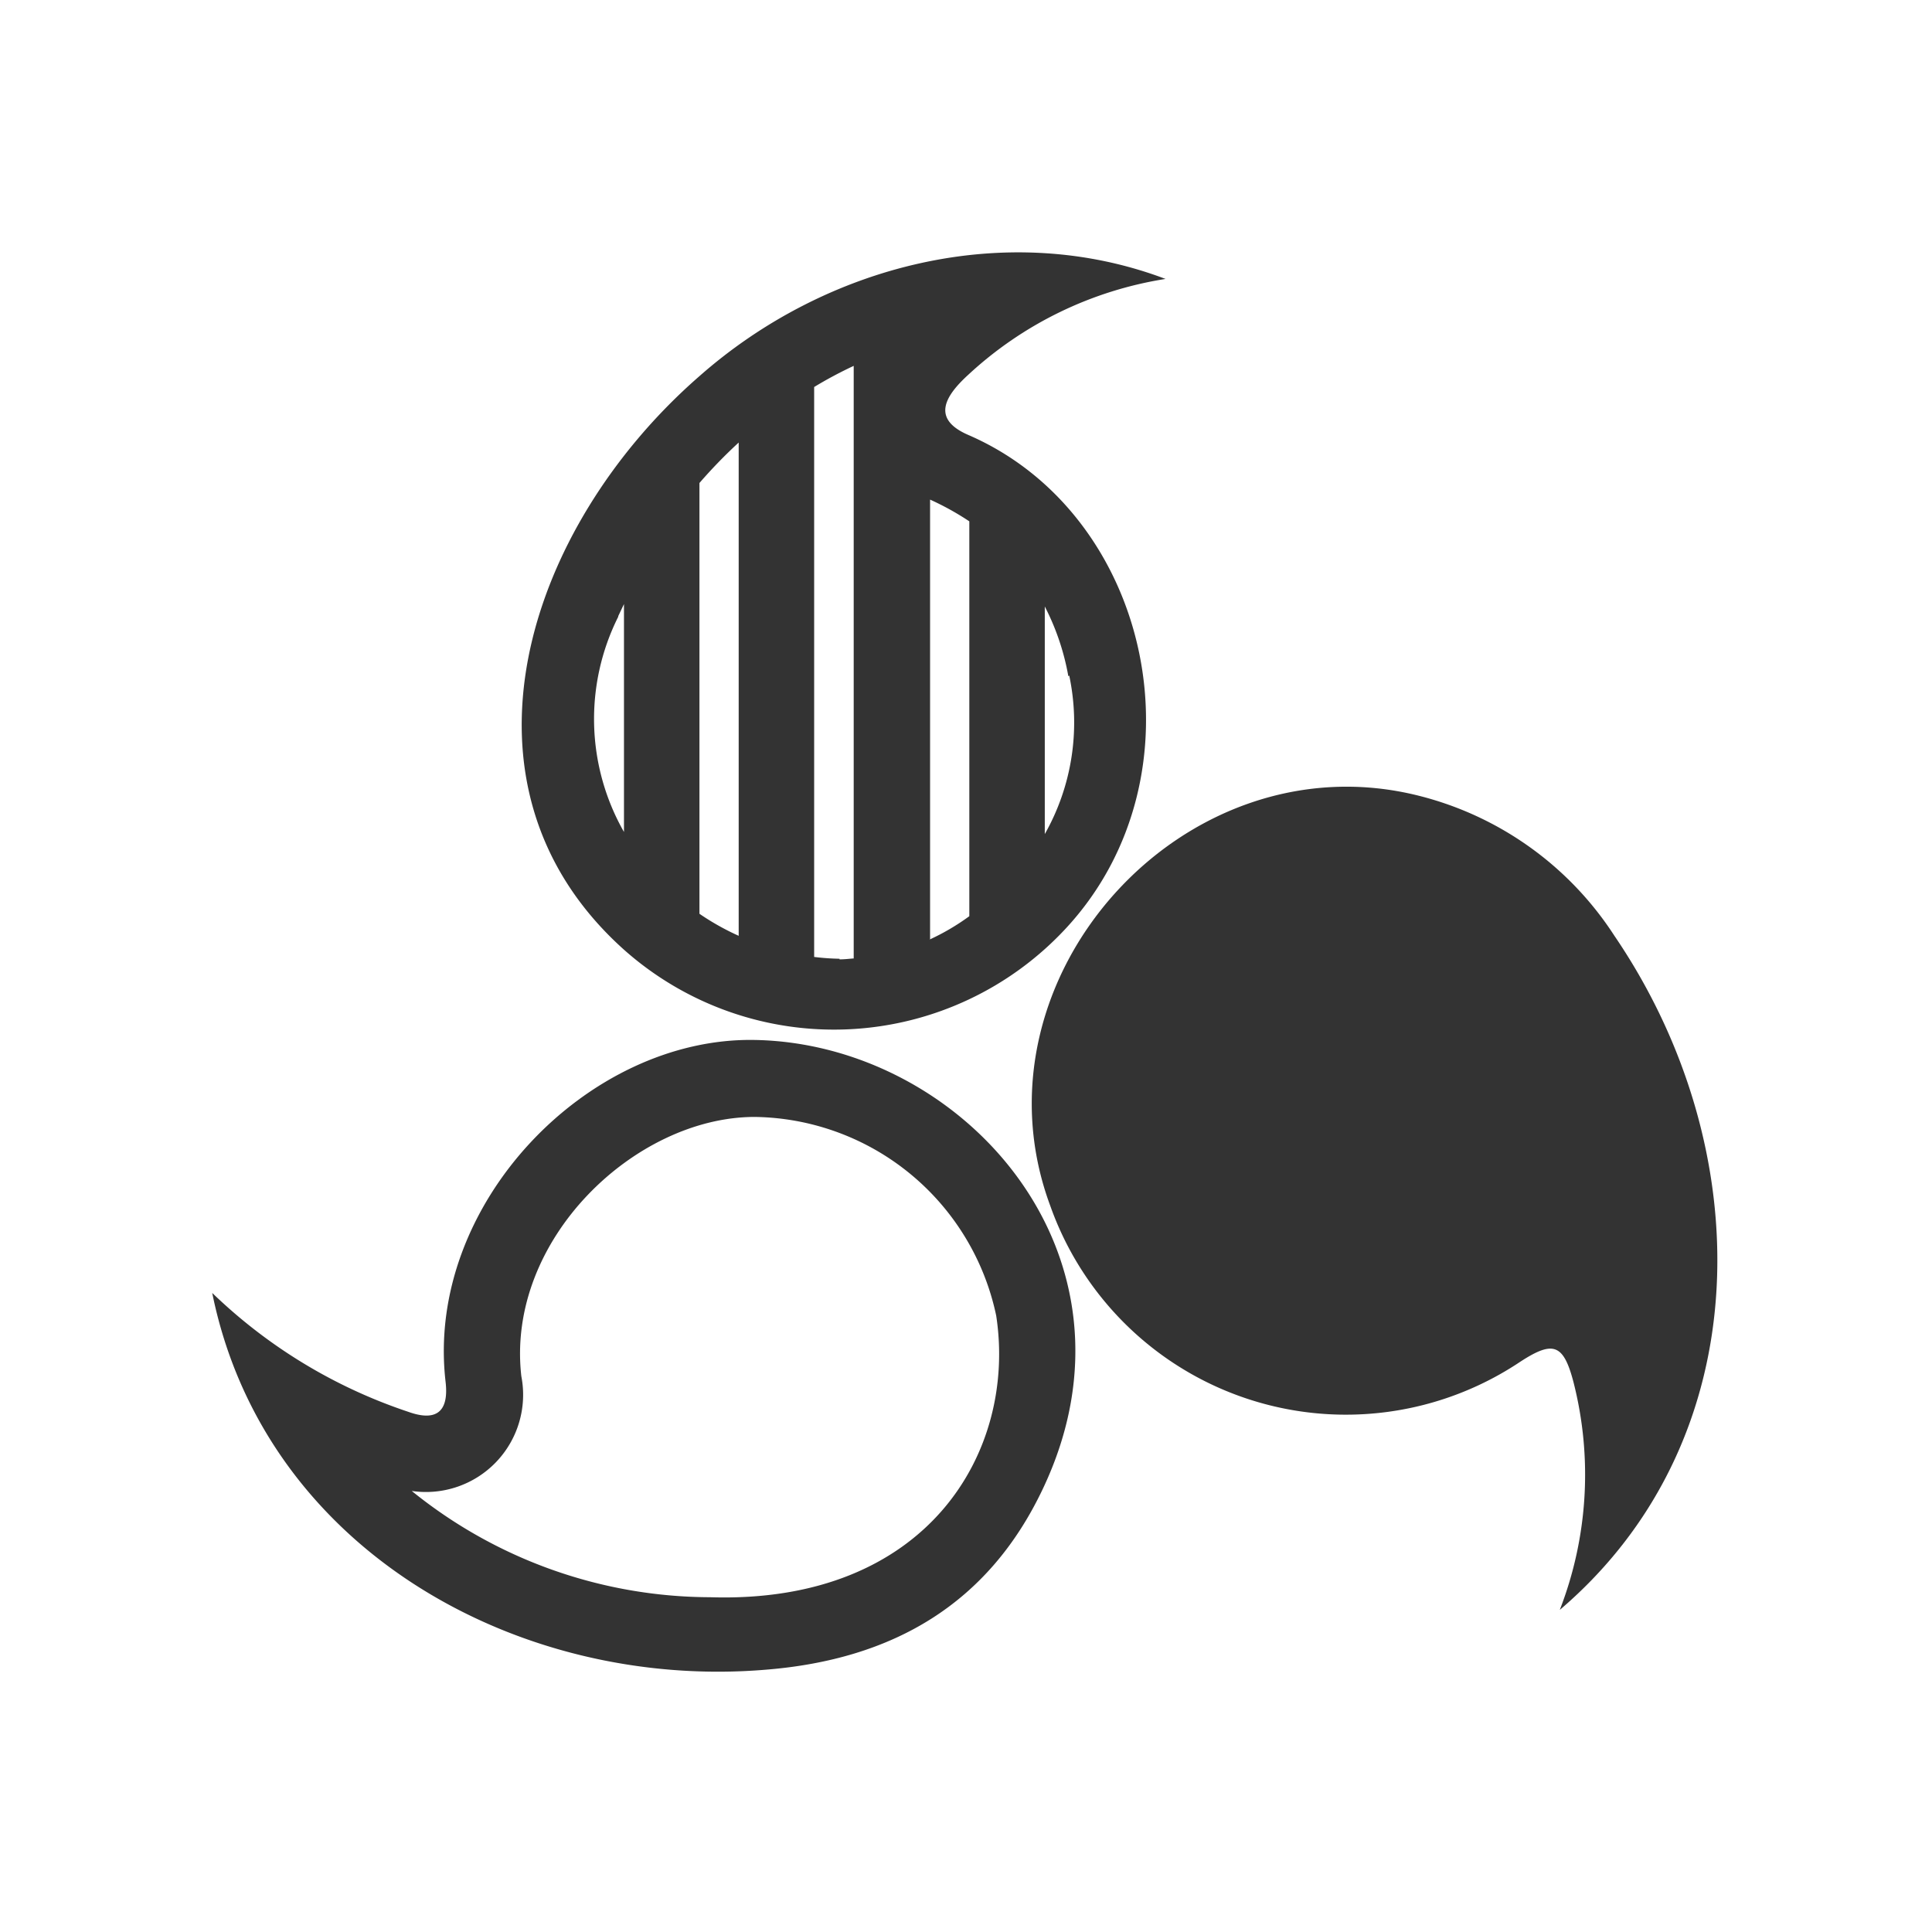 <svg id="Layer_1" data-name="Layer 1" xmlns="http://www.w3.org/2000/svg" width="64" height="64" viewBox="0 0 64 64">
  <defs>
    <style>
      .cls-1 {
        fill: none;
      }

      .cls-2 {
        fill: #333;
      }
    </style>
  </defs>
  <g>
    <rect class="cls-1" width="64" height="64" transform="translate(64 64) rotate(-180)"/>
    <rect class="cls-1" x="7.12" y="7.04" width="49.83" height="49.83"/>
    <path class="cls-2" d="M23.52,52.91a15.76,15.76,0,0,1-9.88-3.52,3.22,3.22,0,0,0,3.63-3.8C16.75,41.06,21.05,37,25,37A8.29,8.29,0,0,1,33,43.58C33.69,48.07,30.74,53.14,23.52,52.91ZM25,34.45c-5.53-.1-10.92,5.45-10.24,11.32.13,1.11-.42,1.29-1.23,1a17.15,17.15,0,0,1-6.5-3.94C8.75,51.33,17.19,56,25.38,55.31c4.19-.34,7.36-2.17,9.17-6C38.21,41.58,31.88,34.57,25,34.45Z"/>
    <path class="cls-2" d="M51.67,53.33a12.39,12.39,0,0,0,.45-7.56c-.33-1.25-.67-1.37-1.76-.66a10.39,10.39,0,0,1-15.57-5.17C32,32.42,39.22,24.4,47,26.36A10.87,10.87,0,0,1,53.48,31C58.25,38,58.34,47.64,51.67,53.33Z"/>
    <g>
      <path class="cls-1" d="M23.17,16V30.27a8.37,8.37,0,0,0,1.3.74V14.7A16.5,16.5,0,0,0,23.17,16Z"/>
      <path class="cls-1" d="M27,12.82v18.9a5.74,5.74,0,0,0,1.31,0V12.12A13.75,13.75,0,0,0,27,12.82Z"/>
      <path class="cls-1" d="M20.52,20.33a7.62,7.62,0,0,0,.15,7.25V20Z"/>
      <path class="cls-1" d="M31.05,16.69a2.29,2.29,0,0,1-.27-.14V31.13a7.59,7.59,0,0,0,1.3-.78V17.27A7,7,0,0,0,31.05,16.69Z"/>
      <path class="cls-1" d="M34.58,27.65a8,8,0,0,0,0-7.56Z"/>
      <path class="cls-2" d="M32.08,14.41c-1.23-.53-.79-1.28,0-2a12.46,12.46,0,0,1,6.53-3.17c-5.29-2-11.28-.45-15.44,3.22-5.74,5-8.55,13.58-2.5,19a10.47,10.47,0,0,0,14.67-.74C40,25.65,38.17,17.05,32.08,14.41Zm-11.6,6,.19-.4v7.55A7.56,7.56,0,0,1,20.48,20.43Zm2.69,9.84V16a16.5,16.5,0,0,1,1.3-1.34V31A8.37,8.37,0,0,1,23.17,30.27Zm4.64,1.51a7.91,7.91,0,0,1-.84-.06V12.82a13.75,13.75,0,0,1,1.31-.7V31.75C28.12,31.76,28,31.78,27.81,31.78Zm3-.65V16.55a9.15,9.15,0,0,1,1.3.72V30.35A7.59,7.59,0,0,1,30.78,31.13Zm4.61-8.73a7.5,7.5,0,0,1-.81,5.25V20.09A8.12,8.12,0,0,1,35.39,22.4Z"/>
    </g>
  </g>
</svg>
